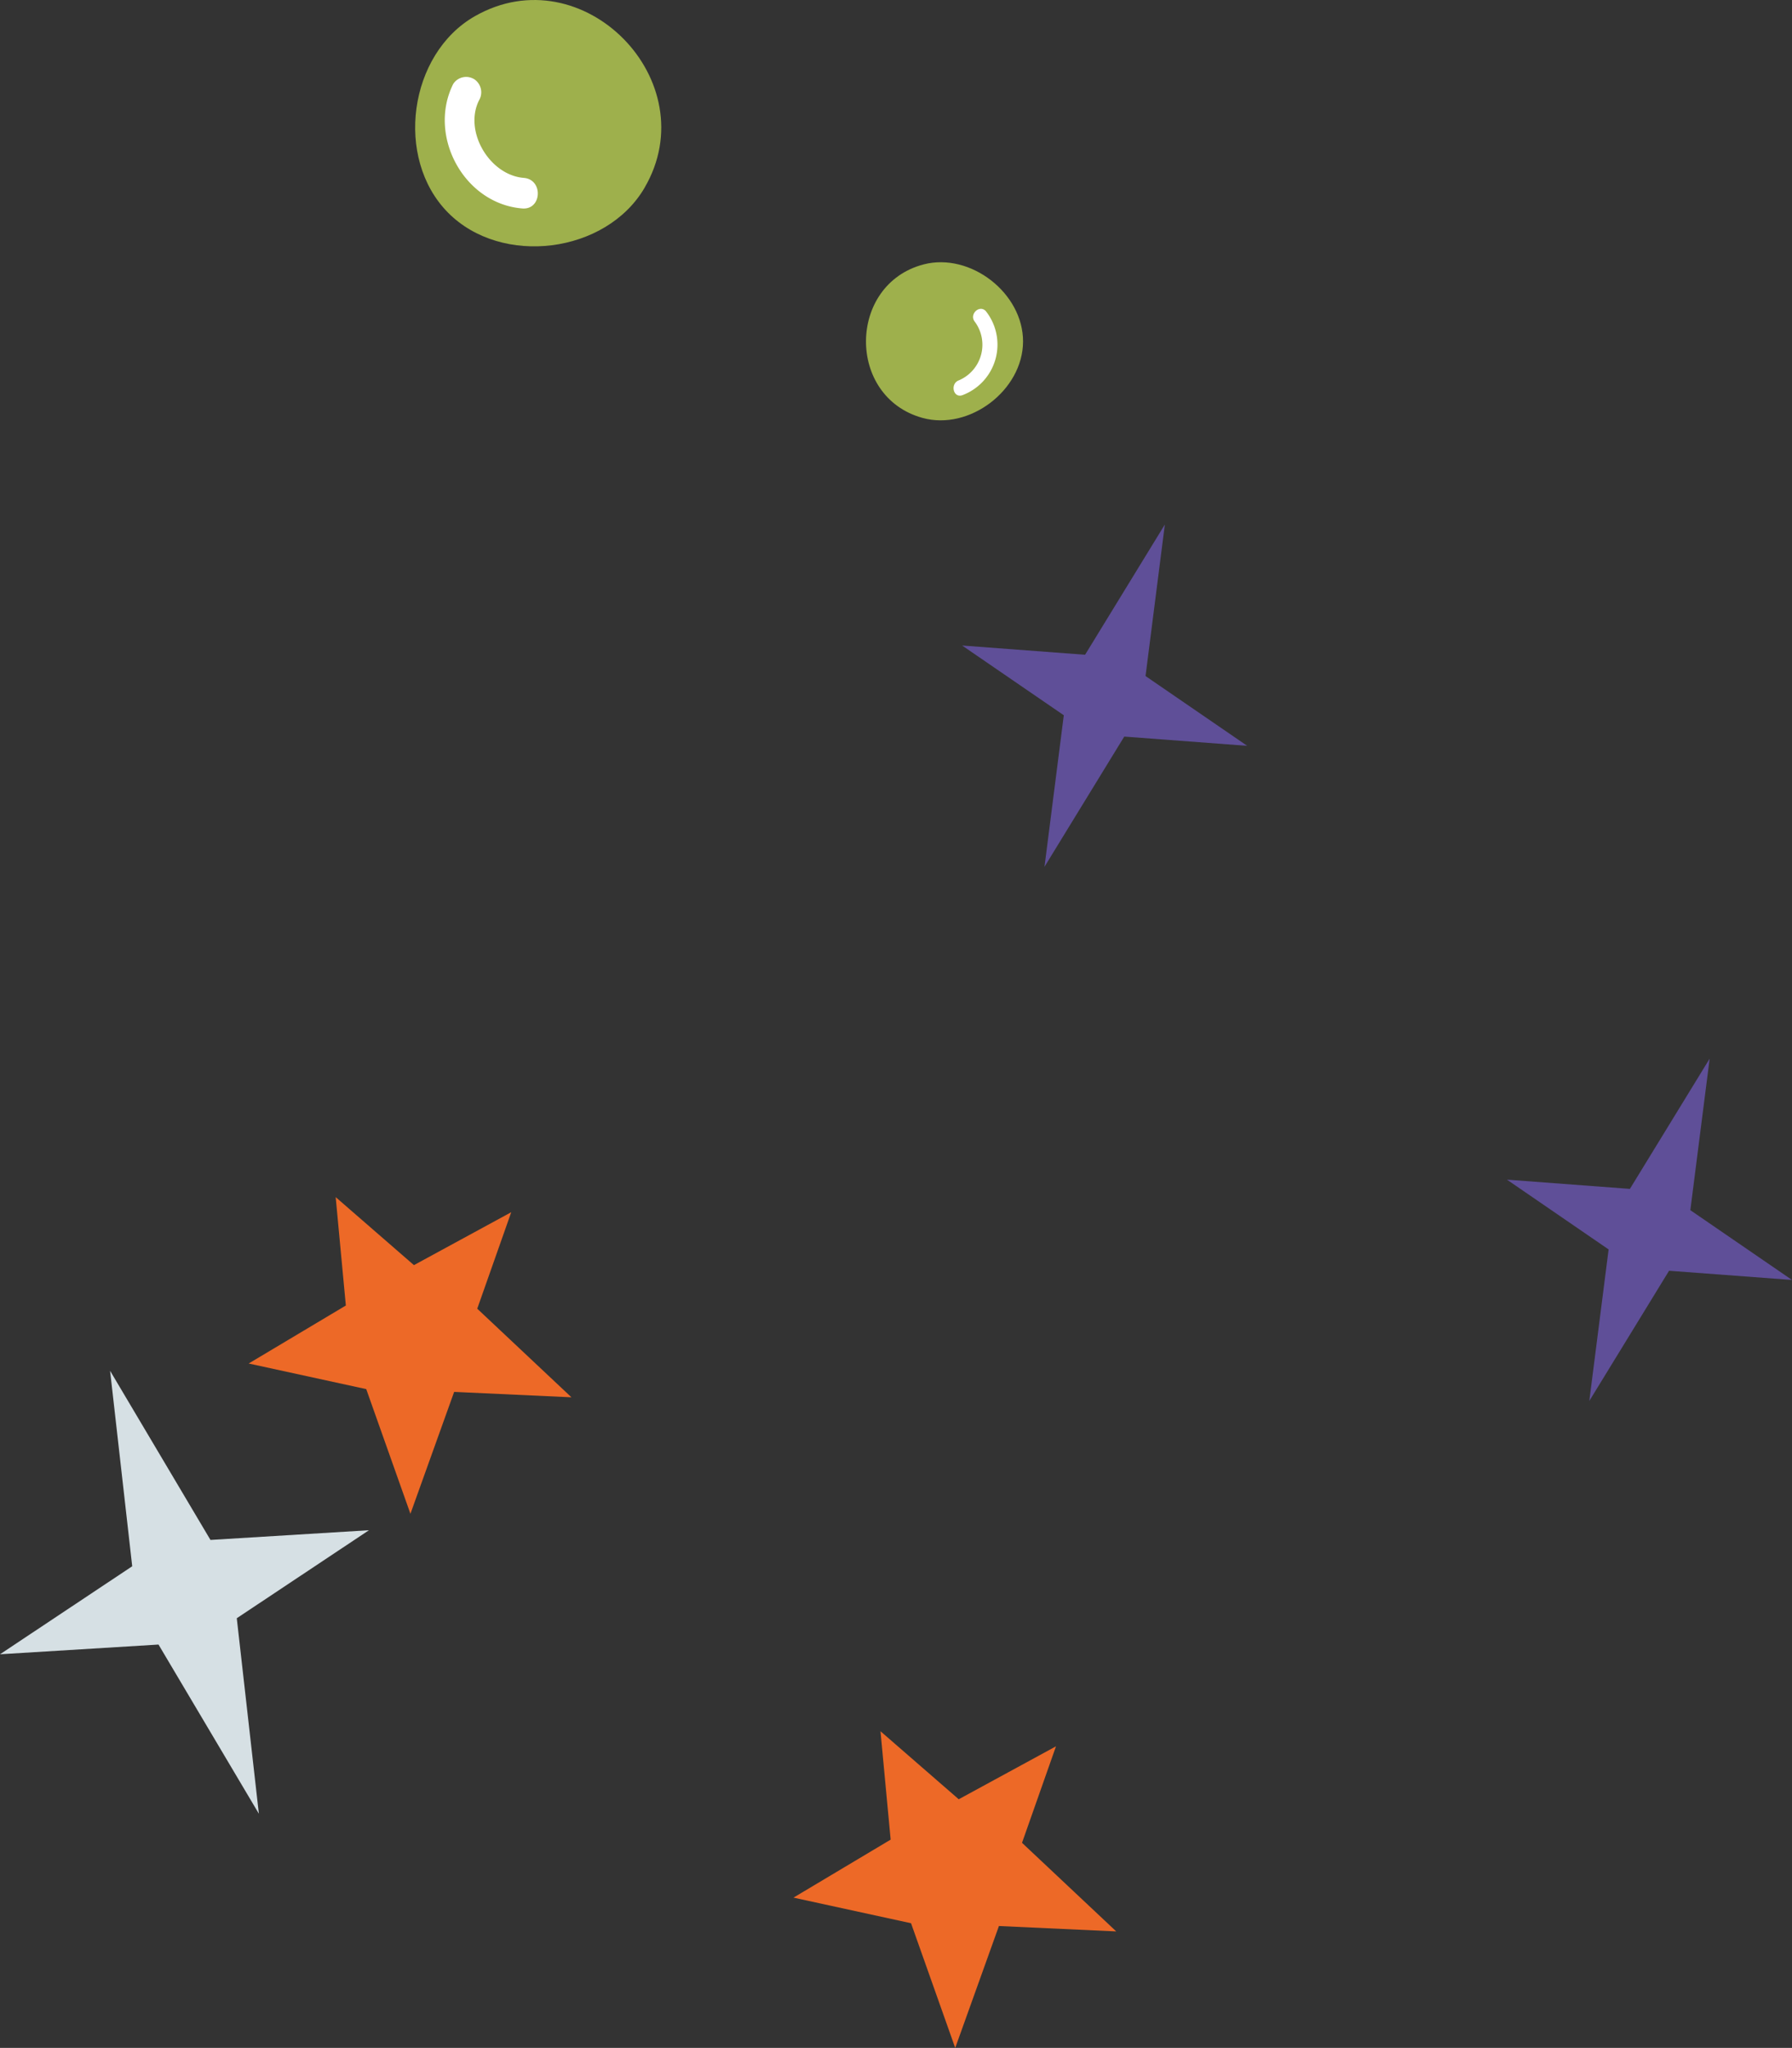 <svg xmlns="http://www.w3.org/2000/svg" xmlns:xlink="http://www.w3.org/1999/xlink" width="194.014" height="221.632" viewBox="0 0 194.014 221.632">
  <rect x="0" y="0" width="194.014" height="221.632" fill="#333333" stroke="none"/>
  <g id="Group_299" data-name="Group 299" transform="translate(0.001)">
    <path id="Path_2400" data-name="Path 2400" d="M21.856,59.84l1.1,11.73-10.52,6.276,12.728,2.771,4.785,13.493,4.733-13.192,12.7.585-10.2-9.589,3.681-10.442L30.328,67.2Z" transform="translate(14.486 69.717)" fill="#ed6927"/>
    <path id="Path_2401" data-name="Path 2401" d="M78.975,50.168,67.968,42.617l2.091-16.4L61.423,40.313l-13.311-1L59.119,46.86l-2.091,16.4,8.636-14.092Z" transform="translate(56.054 30.548)" fill="#5f4f98"/>
    <path id="Path_2402" data-name="Path 2402" d="M14.313,89.676,0,99.2l17.16-1.052,10.866,18.308L25.634,95.3l14.311-9.524-17.16,1.05L11.918,68.521Z" transform="translate(0 79.831)" fill="#d6e0e4"/>
    <g id="Group_297" data-name="Group 297" transform="translate(0.001)">
      <g id="Group_296" data-name="Group 296" clip-path="url(#clip-path)">
        <path id="Path_2403" data-name="Path 2403" d="M45.6,20.319h0c-4.168,7.134-15.48,8.561-21.287,2.687S20.056,5.836,27.233,1.749c11.7-6.66,25.1,7.045,18.364,18.57" transform="translate(24.185 0)" fill="#9eb04c"/>
        <path id="Path_2404" data-name="Path 2404" d="M30.8,14.77c-3.72-.3-6.525-5.051-4.854-8.392a1.7,1.7,0,0,0-.509-2.284,1.668,1.668,0,0,0-2.284.509c-2.8,5.594,1.152,12.966,7.48,13.473,2.128.171,2.286-3.137.167-3.306" transform="translate(25.913 4.484)" fill="#fff"/>
        <path id="Path_2405" data-name="Path 2405" d="M49.526,13.347h0c5.084-1.332,10.812,3.111,10.782,8.366S54.5,31.35,49.433,29.958c-8.255-2.265-8.119-14.454.093-16.61" transform="translate(50.452 15.272)" fill="#9eb04c"/>
        <path id="Path_2406" data-name="Path 2406" d="M49.994,16.848a4.186,4.186,0,0,1-1.717,6.32c-.994.344-.647,1.964.359,1.615a5.842,5.842,0,0,0,2.57-9.061c-.68-.818-1.892.307-1.212,1.126" transform="translate(55.554 17.986)" fill="#fff"/>
        <path id="Path_2407" data-name="Path 2407" d="M49.1,86.539l1.1,11.73-10.52,6.276,12.728,2.771L57.19,120.81l4.733-13.192,12.7.585-10.2-9.589L68.1,88.171,57.571,93.9Z" transform="translate(46.226 100.822)" fill="#ed6927"/>
        <path id="Path_2408" data-name="Path 2408" d="M106.219,76.867,95.212,69.315l2.091-16.4L88.667,67.012l-13.311-1,11.007,7.552-2.091,16.4,8.636-14.092Z" transform="translate(87.794 61.654)" fill="#5f4f98"/>
      </g>
    </g>
  </g>
</svg>
